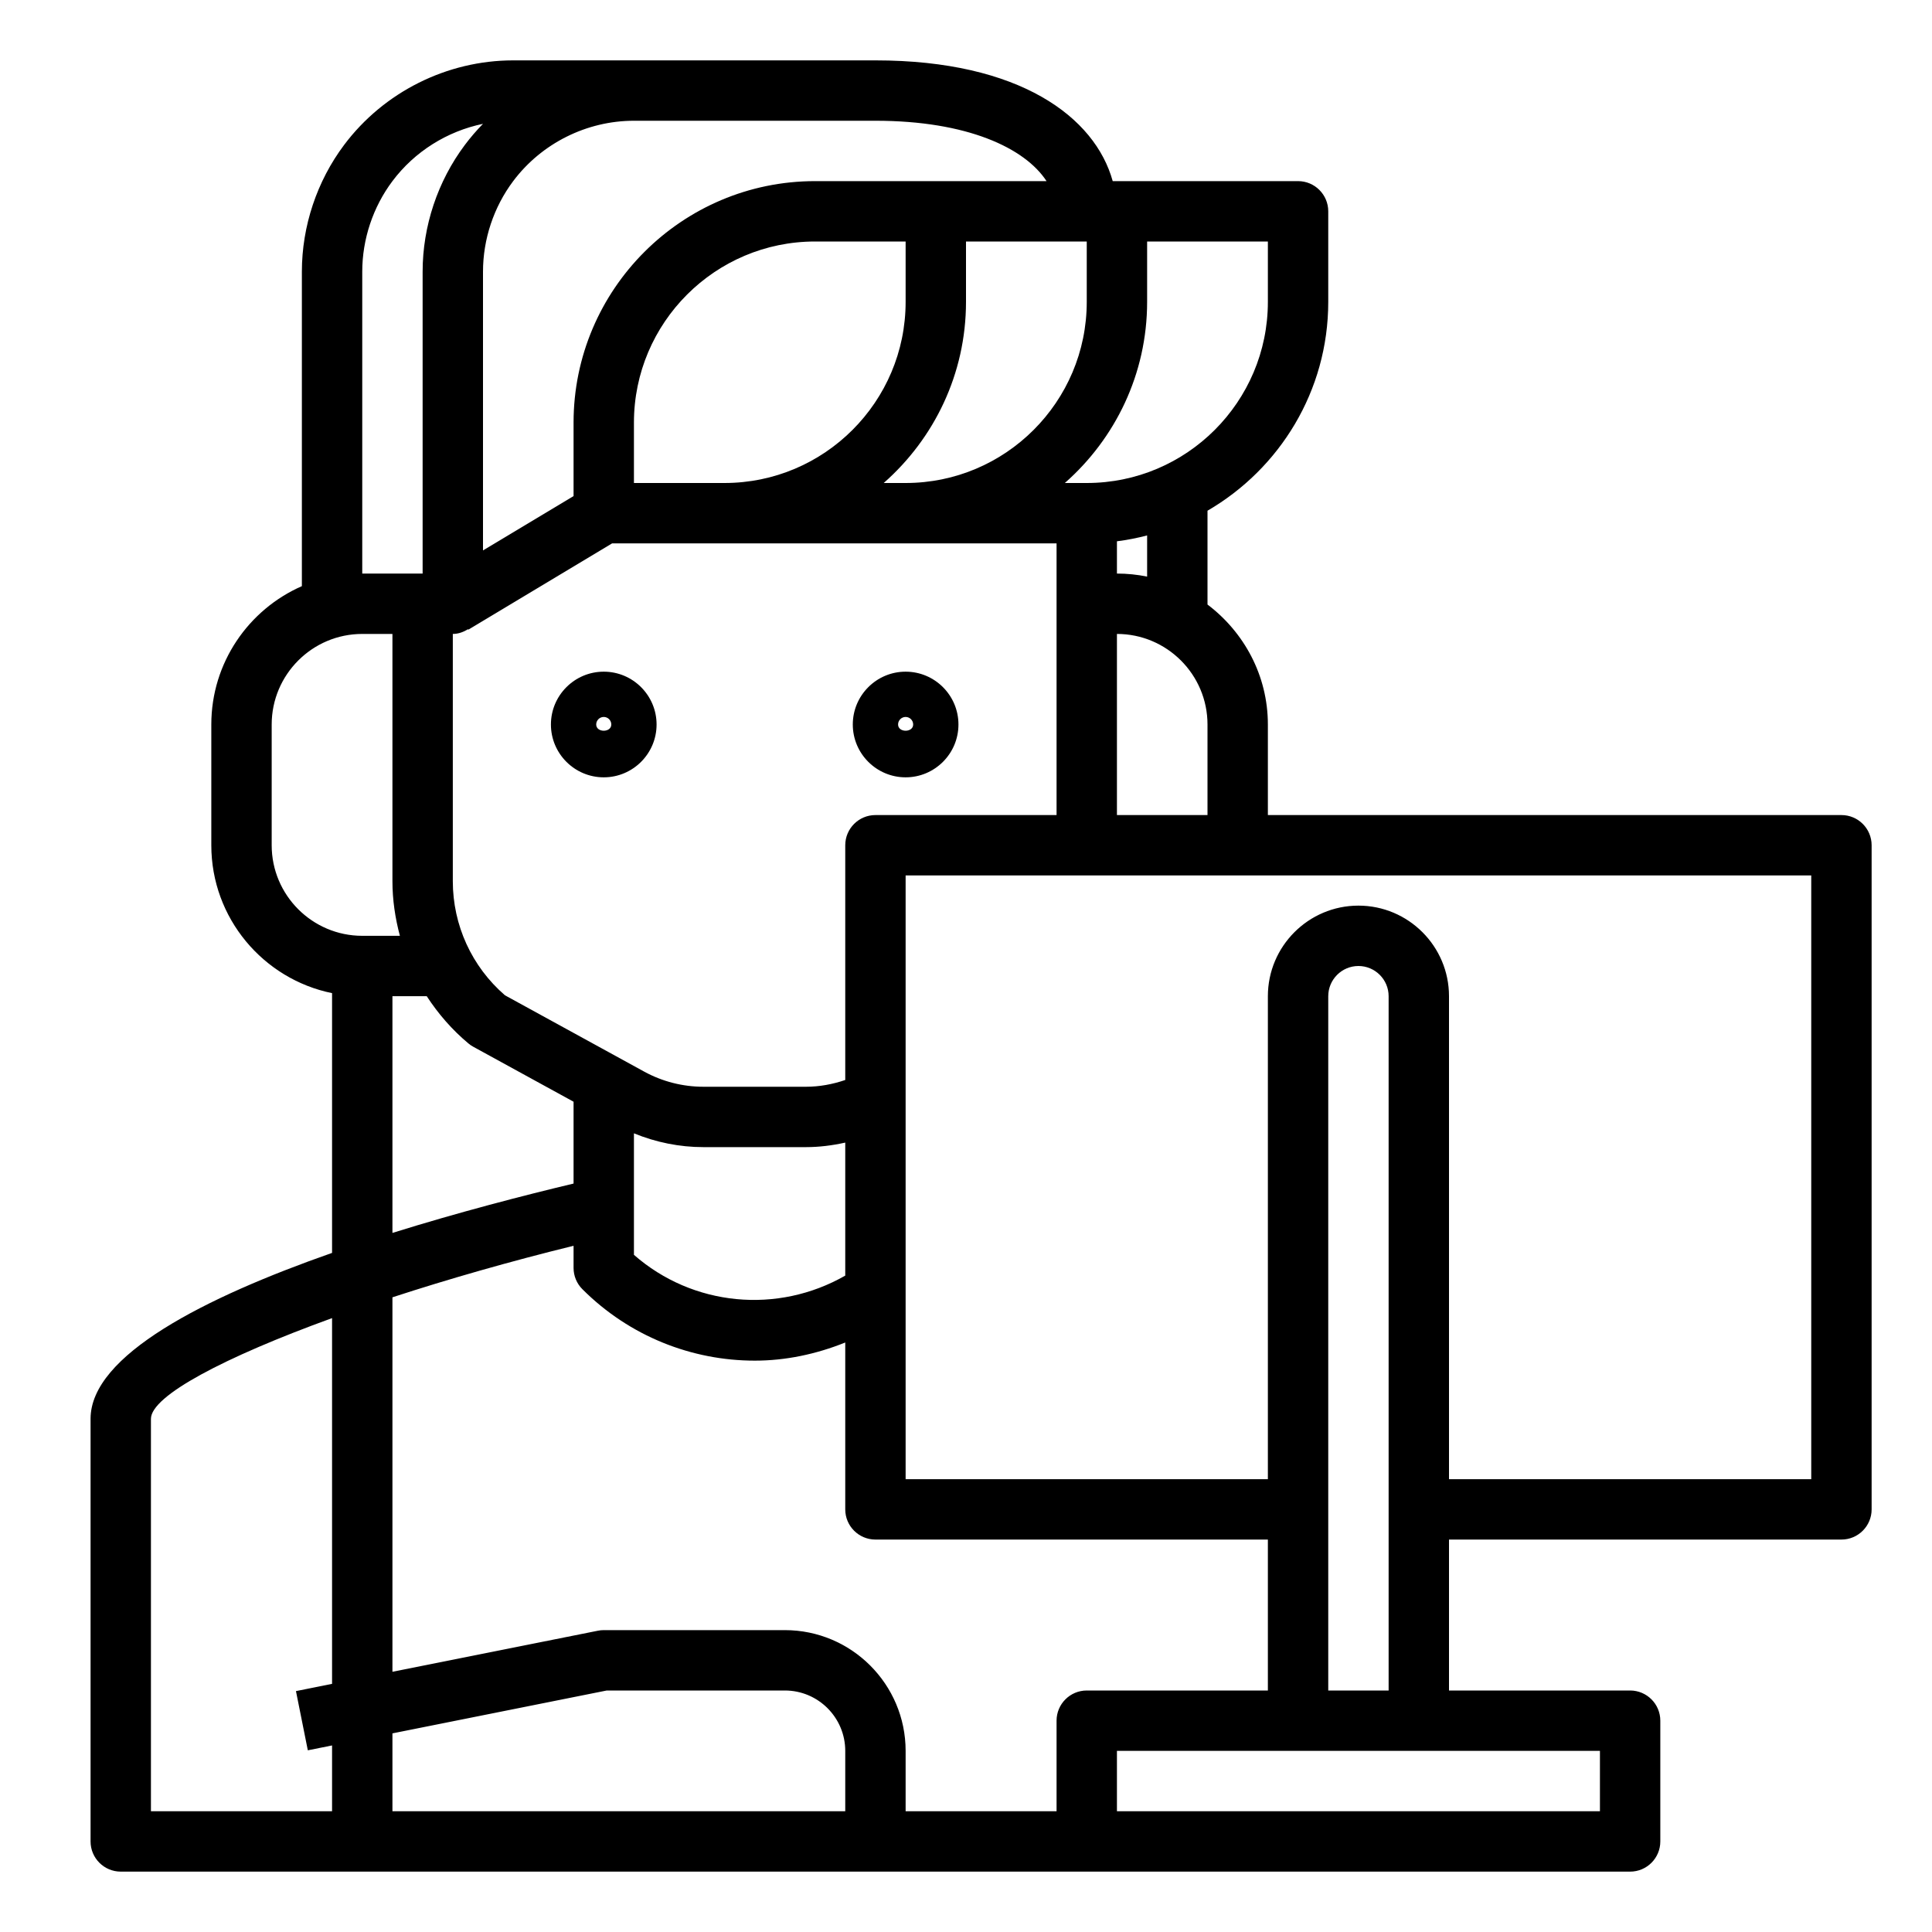 <svg id="Titre" xmlns="http://www.w3.org/2000/svg" width="64px" height="64px" viewBox="0 0 64 64">
    <title>ICON_TOOLBAR_SIMAWARE_PANEL</title>
    <g id="HIGHLIGHT">
        <g fill="#000000" stroke="none">
            <path d="m20 22.25c-.965 0-1.75.785-1.75 1.75s.785 1.75 1.75 1.75 1.75-.785 1.75-1.75-.785-1.75-1.75-1.75zm-.25 1.75c0-.138.112-.25.25-.25s.25.112.25.25c0 .275-.5.275-.5 0z"/>
            <path d="m30 22.25c-.965 0-1.75.785-1.75 1.75s.785 1.75 1.75 1.75 1.75-.785 1.75-1.75-.785-1.75-1.75-1.75zm-.25 1.75c0-.138.112-.25.25-.25s.25.112.25.25c0 .275-.5.275-.5 0z"/>
            <path d="m61 27h-19v-3c0-1.627-.793-3.061-2-3.974v-3.108c2.387-1.386 4-3.964 4-6.918v-3c0-.552-.448-1-1-1h-6.14c-.586-2.119-3.078-4-7.86-4h-8-4c-2.192 0-4.285 1.047-5.6 2.8-.903 1.203-1.4 2.695-1.4 4.2v10.417c-1.765.773-3 2.537-3 4.583v4c0 2.414 1.721 4.434 4 4.899v8.605c-4.202 1.473-8 3.386-8 5.496v14c0 .552.448 1 1 1h32 18c.552 0 1-.448 1-1v-4c0-.552-.448-1-1-1h-6v-5h13c.552 0 1-.448 1-1v-22c0-.552-.448-1-1-1zm-24 0v-6c1.654 0 3 1.346 3 3v3zm-16 10.543c.728.298 1.509.457 2.298.457h3.404c.434 0 .87-.055 1.298-.15v4.406c-2.239 1.283-5.052 1.02-7-.688zm8-10.543c-.552 0-1 .448-1 1v7.776c-.422.144-.862.224-1.298.224h-3.404c-.682 0-1.358-.173-1.956-.5l-4.614-2.529c-1.1-.951-1.728-2.324-1.728-3.781v-8.19c.189 0 .355-.066.506-.157l.009.015 4.762-2.858h14.723v9zm7-19v2c0 3.309-2.691 6-6 6h-.726c1.667-1.467 2.726-3.61 2.726-6v-2zm-6 2c0 3.309-2.691 6-6 6h-3v-2c0-3.309 2.691-6 6-6h3zm8 9.101c-.323-.066-.658-.101-1-.101v-1.069c.341-.043.674-.109 1-.194zm4-9.101c0 3.309-2.691 6-6 6h-.726c1.667-1.467 2.726-3.61 2.726-6v-2h4zm-25-4c.939-1.252 2.434-2 4-2h8c3.043 0 4.951.903 5.668 2h-7.668c-4.411 0-8 3.589-8 8v2.434l-3 1.8v-9.234c0-1.075.355-2.141 1-3zm-5 3c0-1.075.355-2.141 1-3 .736-.982 1.814-1.653 3-1.898-.214.218-.415.451-.6.698-.903 1.203-1.4 2.695-1.4 4.2v10h-2zm-3 19v-4c0-1.654 1.346-3 3-3h1v8.19c0 .62.091 1.225.247 1.81h-1.247c-1.654 0-3-1.346-3-3zm4 5h1.136c.378.58.837 1.112 1.383 1.567.049.042.103.078.16.109l3.321 1.82v2.711c-1.657.395-3.809.951-6 1.635zm-8 14c0-.76 2.424-2.038 6-3.336v12.116l-1.196.24.393 1.961.803-.161v2.18h-6zm23 13h-15v-2.58l7.099-1.42h5.901c1.103 0 2 .897 2 2zm7-3v3h-5v-2c0-2.206-1.794-4-4-4h-6c-.066 0-.131.006-.196.02l-6.804 1.36v-12.405c1.84-.601 3.881-1.186 6-1.707v.732c0 .265.105.52.293.707 1.563 1.563 3.631 2.367 5.713 2.366 1.016 0 2.029-.213 2.994-.601v5.528c0 .552.448 1 1 1h13v5h-6c-.552 0-1 .448-1 1zm18 3h-16v-2h16zm-9-4v-23c0-.551.449-1 1-1s1 .449 1 1v23zm16-7h-12v-16c0-1.654-1.346-3-3-3s-3 1.346-3 3v16h-12v-20h30z"/>
        </g>
    </g>
</svg>
